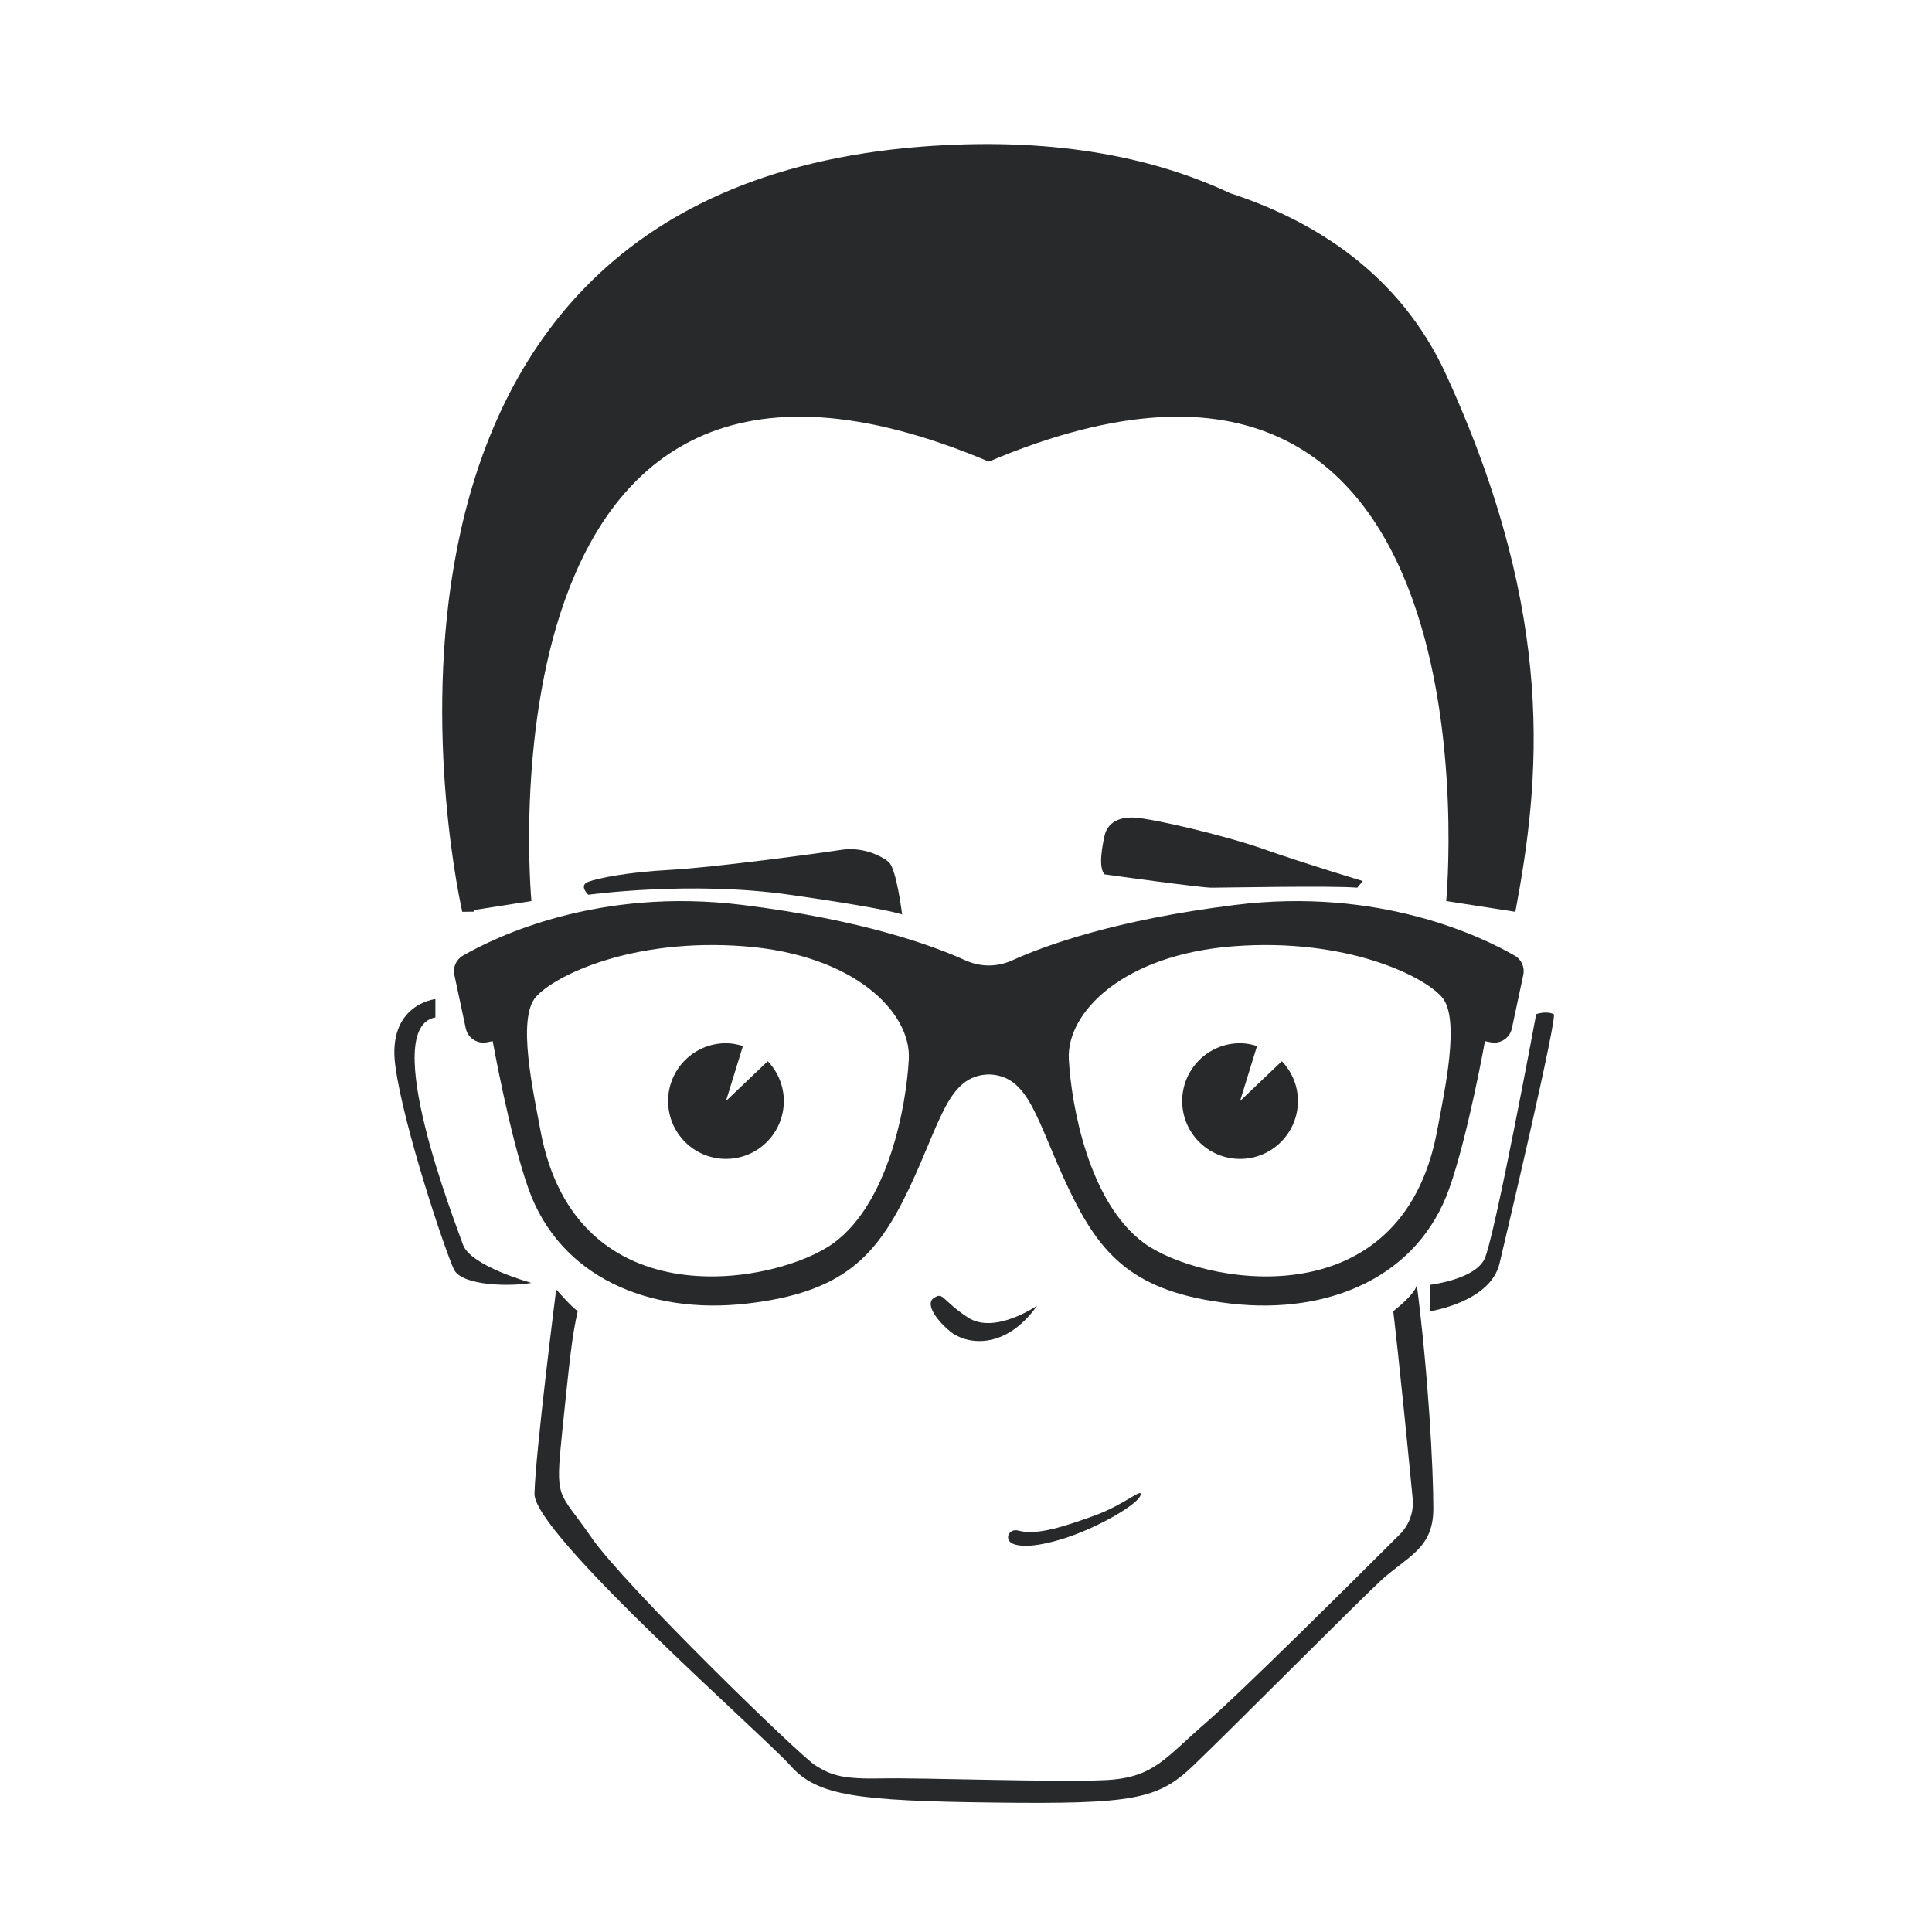 <?xml version="1.0" encoding="UTF-8" standalone="no"?>
<svg
   xmlns:dc="http://purl.org/dc/elements/1.1/"
   xmlns:cc="http://creativecommons.org/ns#"
   xmlns:rdf="http://www.w3.org/1999/02/22-rdf-syntax-ns#"
   xmlns:svg="http://www.w3.org/2000/svg"
   xmlns="http://www.w3.org/2000/svg"
   id="svg2334"
   version="1.1"
   viewBox="0 0 90 90"
   height="90mm"
   width="90mm">
  <defs
     id="defs2328" />
  <g
     transform="translate(0,-207)"
     id="layer1">
    <g
       id="g5116"
       transform="matrix(0.353,0,0,-0.353,8.239,334.538)">
      <path
         id="path498"
         style="fill:#28292a;fill-opacity:1;fill-rule:nonzero;stroke:none;stroke-width:0.1"
         d="m 54.297,243.22 c 0,0 13.51,1.87 26.579,0 13.069,-1.86 14.832,-2.6 14.832,-2.6 0,0 -0.734,6.02 -1.762,6.91 -1.028,0.88 -3.524,2.05 -6.314,1.61 -2.79,-0.44 -17.034,-2.35 -22.614,-2.64 -5.58,-0.3 -9.398,-1.08 -10.72,-1.57 -1.322,-0.49 0,-1.71 0,-1.71" />
      <path
         id="path500"
         style="fill:#28292a;fill-opacity:1;fill-rule:nonzero;stroke:none;stroke-width:0.1"
         d="m 122.434,245.91 c 0,0 12.629,-1.76 14.097,-1.76 1.469,0 16.154,0.29 19.238,0 l 0.734,0.88 c 0,0 -7.93,2.39 -13.07,4.21 -5.139,1.81 -14.538,4.01 -17.034,4.16 -2.496,0.15 -3.671,-1.03 -3.965,-2.35 -0.294,-1.32 -0.881,-4.26 0,-5.14" />
      <path
         id="path502"
         style="fill:#28292a;fill-opacity:1;fill-rule:nonzero;stroke:none;stroke-width:0.1"
         d="m 166.338,212.21 c -4.677,-25.58 -31.53,-20.28 -38.764,-14.91 -7.234,5.37 -9.536,18.08 -9.865,24.22 -0.329,6.14 7.124,13.81 21.812,14.91 14.687,1.1 24.88,-3.84 27.401,-6.69 2.521,-2.85 0.329,-12.54 -0.584,-17.53 z M 86.727,197.3 c -7.234,-5.37 -34.087,-10.67 -38.764,14.91 -0.913,4.99 -3.106,14.68 -0.585,17.53 2.521,2.85 12.714,7.79 27.402,6.69 14.687,-1.1 22.14,-8.77 21.812,-14.91 -0.329,-6.14 -2.631,-18.85 -9.865,-24.22 z m 89.833,37.88 c -4.315,2.49 -17.859,9.08 -36.966,6.69 -15.723,-1.96 -24.97,-5.32 -29.342,-7.3 -0.989,-0.45 -2.045,-0.68 -3.102,-0.68 -1.056,0 -2.113,0.23 -3.102,0.68 -4.371,1.98 -13.618,5.34 -29.341,7.3 -19.107,2.39 -32.651,-4.2 -36.966,-6.69 -0.888,-0.51 -1.334,-1.54 -1.12,-2.54 l 1.504,-7.05 c 0.27,-1.27 1.5,-2.08 2.769,-1.84 l 0.785,0.15 c 0,0 2.24,-12.46 4.703,-19.43 4.132,-11.7 15.903,-16.67 28.763,-15.21 12.861,1.46 17.245,6.29 21.483,15.2 4.238,8.92 5.115,14.91 10.522,15.05 5.407,-0.14 6.284,-6.13 10.522,-15.05 4.239,-8.91 8.623,-13.74 21.483,-15.2 12.861,-1.46 24.631,3.51 28.764,15.21 2.463,6.97 4.703,19.43 4.703,19.43 l 0.785,-0.15 c 1.269,-0.24 2.499,0.57 2.769,1.84 l 1.504,7.05 c 0.214,1 -0.232,2.03 -1.12,2.54" />
      <path
         id="path504"
         style="fill:#28292a;fill-opacity:1;fill-rule:nonzero;stroke:none;stroke-width:0.1"
         d="m 34.116,229.45 c 0,0 -6.388,-0.66 -5.287,-8.81 1.102,-8.15 6.666,-24.67 7.739,-26.87 1.072,-2.21 7.596,-2.26 10.223,-1.77 0,0 -8.057,2.21 -9.044,5.07 -0.987,2.86 -11.12,28.64 -3.63,29.96 v 2.42" />
      <path
         id="path506"
         style="fill:#28292a;fill-opacity:1;fill-rule:nonzero;stroke:none;stroke-width:0.1"
         d="m 179.385,227.47 c 0,0 -5.507,-29.63 -6.829,-32.33 -1.321,-2.7 -7.149,-3.39 -7.149,-3.39 v -3.49 c 0,0 7.92,1.21 9.132,6.28 1.211,5.06 7.709,32.71 7.159,32.93 -0.551,0.22 -1.212,0.33 -2.313,0" />
      <path
         id="path508"
         style="fill:#28292a;fill-opacity:1;fill-rule:nonzero;stroke:none;stroke-width:0.1"
         d="m 99.867,189.99 c -0.991,-0.66 -0.018,-2.56 2.202,-4.41 1.983,-1.65 7.159,-2.64 11.454,3.41 0,0 -5.616,-3.87 -9.141,-1.55 -3.524,2.33 -3.194,3.43 -4.515,2.55" />
      <path
         id="path510"
         style="fill:#28292a;fill-opacity:1;fill-rule:nonzero;stroke:none;stroke-width:0.1"
         d="m 111.068,159.31 c -1.275,0.34 -1.872,-1.11 -0.881,-1.66 0.991,-0.55 3.414,-0.55 7.489,0.83 4.075,1.38 9.032,4.24 9.472,5.45 0.441,1.21 -2.092,-1.21 -6.057,-2.64 -3.965,-1.43 -7.6,-2.65 -10.023,-1.98" />
      <path
         id="path512"
         style="fill:#28292a;fill-opacity:1;fill-rule:nonzero;stroke:none;stroke-width:0.1"
         d="m 167.51,311.83 c -6.093,13.33 -17.39,20.34 -28.531,23.98 -10.575,4.96 -23.951,7.44 -40.772,6.13 C 15.704,335.47 37.665,240.97 37.665,240.97 l 1.551,0.02 c -0.013,0.07 -0.027,0.14 -0.041,0.21 l 7.615,1.19 c 0,0 -8.193,87.02 60.36,57.99 68.554,29.03 60.36,-57.99 60.36,-57.99 l 9.125,-1.42 c 3.229,17.22 5.58,38.7 -9.125,70.86" />
      <path
         id="path514"
         style="fill:#28292a;fill-opacity:1;fill-rule:nonzero;stroke:none;stroke-width:0.1"
         d="m 50.057,191.13 c 0,0 -2.753,-21.68 -2.863,-26.96 -0.11,-5.29 30.288,-31.94 33.812,-35.91 3.524,-3.96 8.792,-4.62 27.029,-4.84 18.237,-0.22 21.431,0.44 26.057,4.84 4.625,4.41 21.146,21.04 24.67,24.34 3.524,3.31 7.049,4.22 7.049,9.6 0,5.38 -0.661,17.72 -2.203,29.72 0,0 0.437,-0.85 -3.087,-3.66 0,0 0.768,-6.17 2.564,-24.73 0.167,-1.73 -0.443,-3.45 -1.675,-4.69 -5.475,-5.47 -20.941,-20.86 -25.446,-24.74 -5.507,-4.73 -6.939,-7.38 -13.327,-7.71 -6.388,-0.33 -24.45,0.33 -29.516,0.22 -5.066,-0.11 -6.718,0.33 -8.921,1.76 -2.203,1.44 -25.111,23.68 -29.516,30.07 -4.405,6.39 -4.798,4.58 -3.807,14.16 0.991,9.58 1.273,12.42 2.045,15.76 0,0 0.11,-0.56 -2.864,2.77" />
      <path
         id="path516"
         style="fill:#28292a;fill-opacity:1;fill-rule:nonzero;stroke:none;stroke-width:0.1"
         d="m 77.975,221.26 -5.513,-5.26 2.24,7.26 c -0.713,0.22 -1.455,0.37 -2.24,0.37 -4.218,0 -7.636,-3.42 -7.636,-7.63 0,-4.22 3.419,-7.64 7.636,-7.64 4.217,0 7.636,3.42 7.636,7.64 0,2.04 -0.815,3.89 -2.123,5.26" />
      <path
         id="path518"
         style="fill:#28292a;fill-opacity:1;fill-rule:nonzero;stroke:none;stroke-width:0.1"
         d="m 145.819,221.26 -5.513,-5.26 2.24,7.26 c -0.714,0.22 -1.455,0.37 -2.24,0.37 -4.218,0 -7.636,-3.42 -7.636,-7.63 0,-4.22 3.418,-7.64 7.636,-7.64 4.217,0 7.635,3.42 7.635,7.64 0,2.04 -0.814,3.89 -2.122,5.26" />
    </g>
  </g>
</svg>
